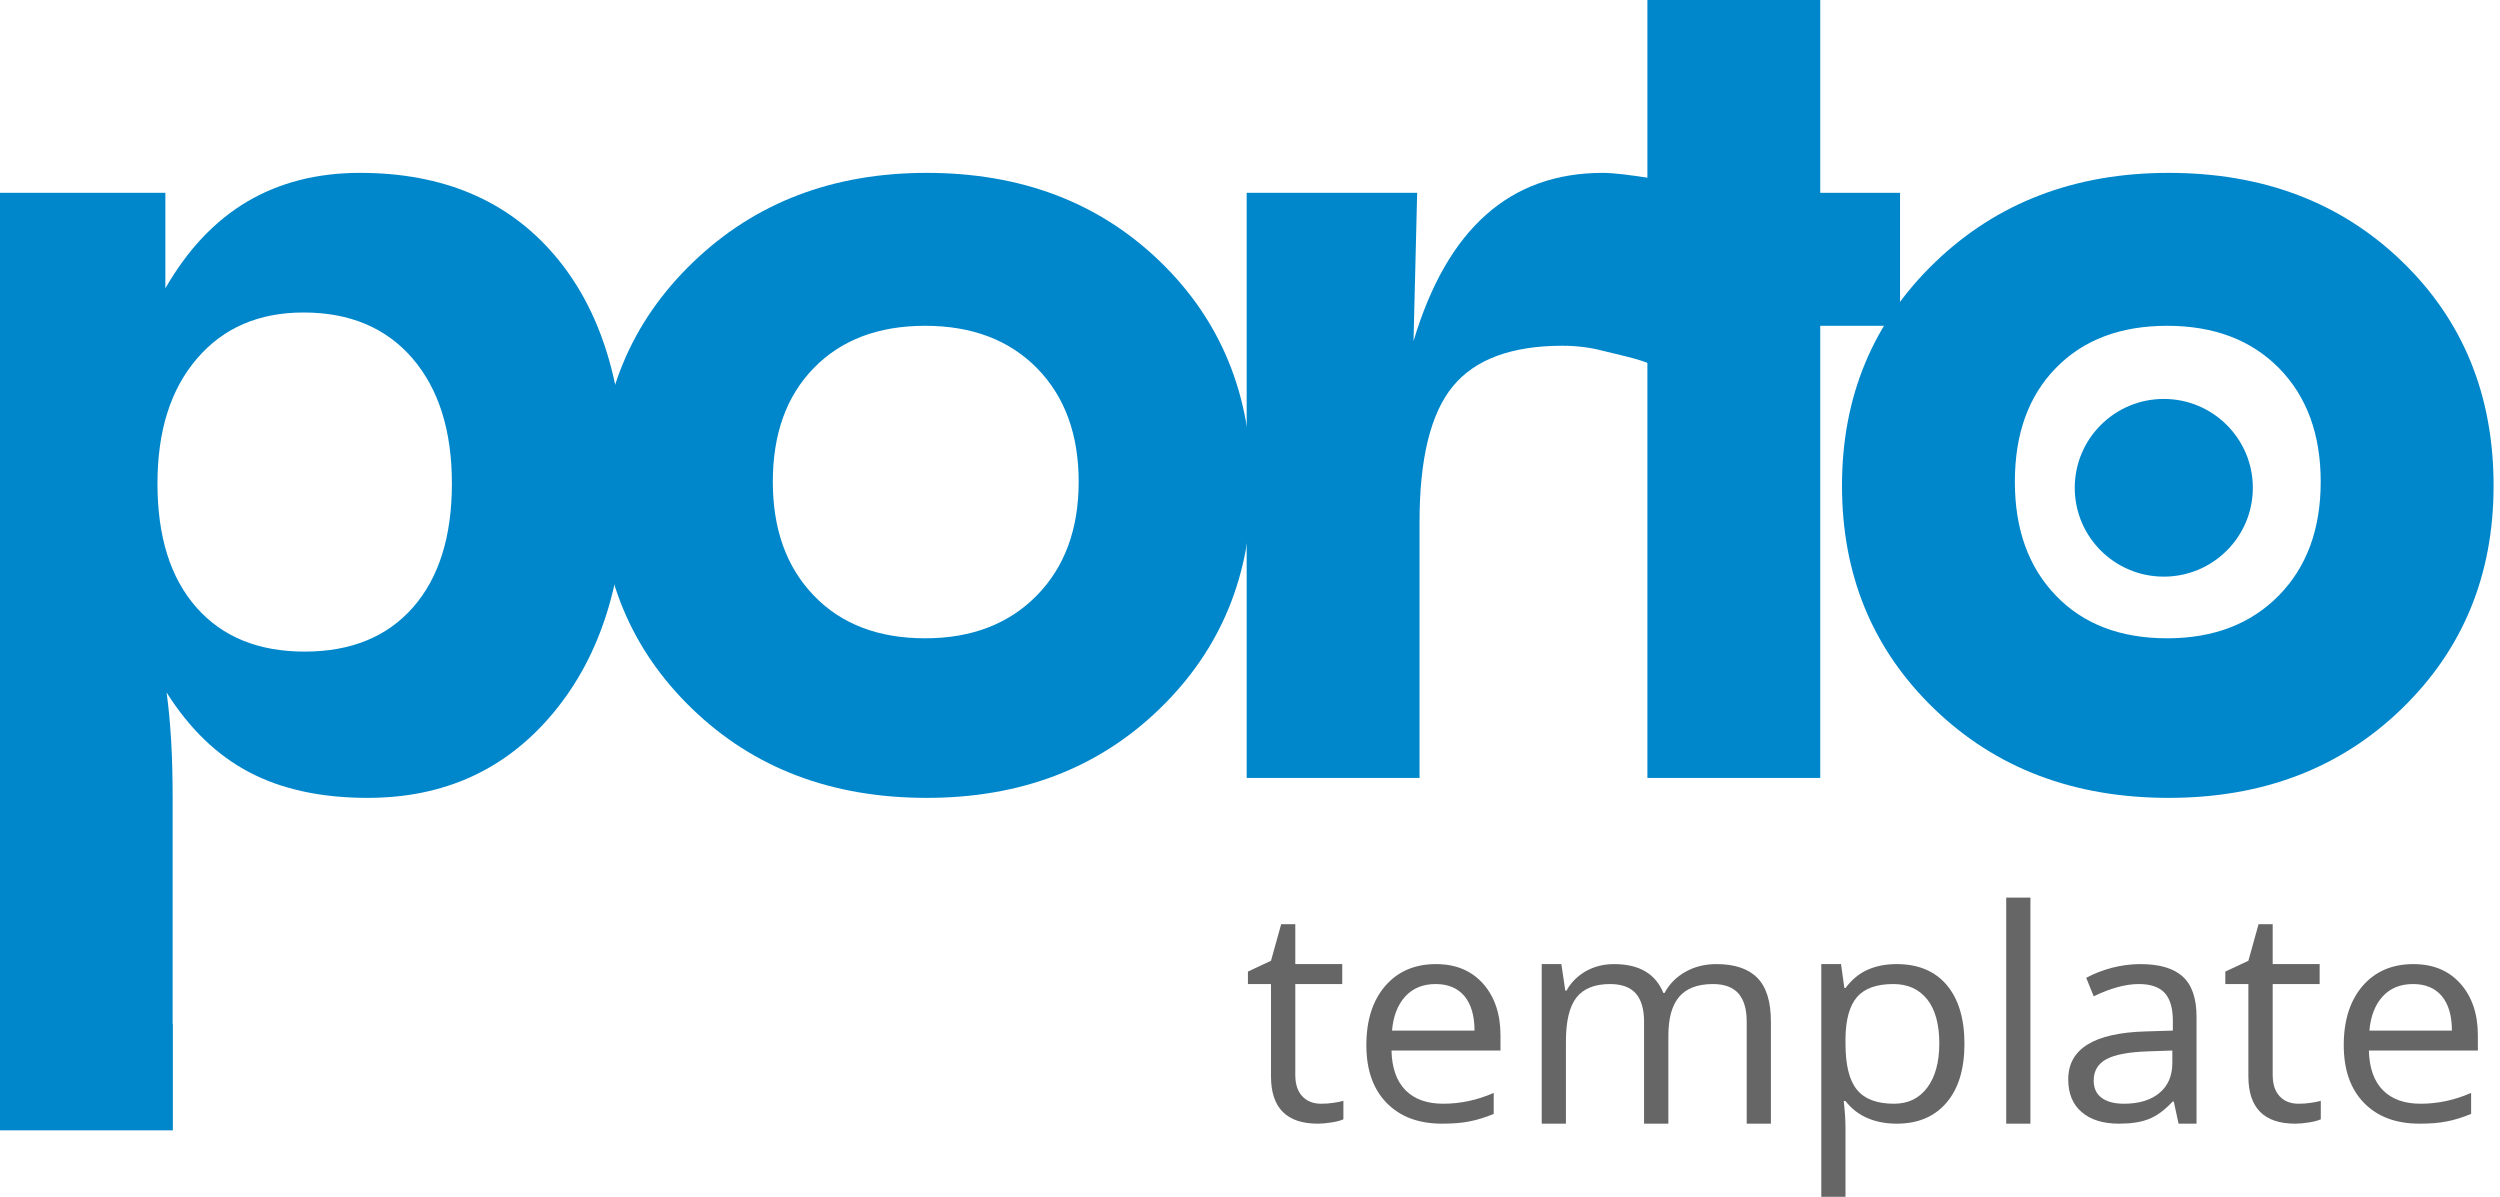 <?xml version="1.0" standalone="no"?>
<!-- Generator: Adobe Fireworks 10, Export SVG Extension by Aaron Beall (http://fireworks.abeall.com) . Version: 0.6.1  -->
<!DOCTYPE svg PUBLIC "-//W3C//DTD SVG 1.1//EN" "http://www.w3.org/Graphics/SVG/1.1/DTD/svg11.dtd">
<svg id="Logo-Page%201" viewBox="0 0 376 180" style="background-color:#ffffff00" version="1.1"
	xmlns="http://www.w3.org/2000/svg" xmlns:xlink="http://www.w3.org/1999/xlink" xml:space="preserve"
	x="0px" y="0px" width="376px" height="180px"
>
	<g id="Logo">
		<path d="M 155.92 89.578 C 151.701 93.859 146.107 96 139.139 96 C 132.092 96 126.514 93.859 122.404 89.578 C 118.279 85.297 116.233 79.594 116.233 72.453 C 116.233 65.266 118.279 59.562 122.404 55.344 C 126.514 51.125 132.092 49 139.139 49 C 146.17 49 151.779 51.125 155.967 55.375 C 160.139 59.625 162.232 65.328 162.232 72.453 C 162.232 79.594 160.123 85.297 155.92 89.578 L 155.92 89.578 ZM 174.451 39.312 C 165.264 30.438 153.561 26 139.373 26 C 125.217 26 113.498 30.5 104.186 39.484 C 94.873 48.469 90.233 59.656 90.233 73.047 C 90.233 86.5 94.858 97.688 104.108 106.609 C 113.358 115.547 125.108 120 139.373 120 C 153.498 120 165.186 115.547 174.404 106.609 C 183.623 97.688 188.232 86.5 188.232 73.047 C 188.232 59.422 183.639 48.188 174.451 39.312 L 174.451 39.312 Z" fill="#0087cb"/>
		<path d="M 213.141 29 L 187.5 29 L 187.5 117 L 213.5 117 L 213.5 78.469 C 213.5 68.953 215.172 62.156 218.516 58.094 C 221.859 54.031 227.359 52 235 52 C 237.109 52 239.125 52.25 241.031 52.75 C 242.938 53.25 246.844 54 248.719 55 L 250.5 27.188 L 248.906 26.906 C 245.266 26.312 242.656 26 241.062 26 C 234.062 26 228.203 28.109 223.484 32.312 C 218.75 36.516 215.125 42.844 212.594 51.297 L 213.141 29 L 213.141 29 Z" fill="#0087cb"/>
		<path d="M 273.767 117 L 273.767 49 L 285.767 49 L 285.767 29 L 273.767 29 L 273.767 0 L 247.768 0 L 247.768 29 L 235.768 29 L 235.768 49 L 247.768 49 L 247.768 117 L 273.767 117 L 273.767 117 Z" fill="#0087cb"/>
		<path d="M 342.723 89.578 C 338.504 93.859 332.91 96 325.941 96 C 318.894 96 313.316 93.859 309.207 89.578 C 305.082 85.297 303.035 79.594 303.035 72.453 C 303.035 65.266 305.082 59.562 309.207 55.344 C 313.316 51.125 318.894 49 325.941 49 C 332.973 49 338.582 51.125 342.769 55.375 C 346.941 59.625 349.035 65.328 349.035 72.453 C 349.035 79.594 346.926 85.297 342.723 89.578 L 342.723 89.578 ZM 361.254 39.312 C 352.066 30.438 340.363 26 326.176 26 C 312.019 26 300.301 30.5 290.988 39.484 C 281.676 48.469 277.035 59.656 277.035 73.047 C 277.035 86.5 281.66 97.688 290.91 106.609 C 300.16 115.547 311.91 120 326.176 120 C 340.301 120 351.988 115.547 361.207 106.609 C 370.426 97.688 375.035 86.5 375.035 73.047 C 375.035 59.422 370.441 48.188 361.254 39.312 L 361.254 39.312 Z" fill="#0087cb"/>
		<path d="M 29.621 53.938 C 33.574 49.312 38.918 47 45.653 47 C 52.606 47 58.059 49.297 62.028 53.891 C 65.981 58.484 67.965 64.75 67.965 72.719 C 67.965 80.703 66.012 86.906 62.121 91.344 C 58.215 95.781 52.793 98 45.824 98 C 38.856 98 33.418 95.781 29.527 91.344 C 25.621 86.906 23.684 80.703 23.684 72.719 C 23.684 64.812 25.652 58.562 29.621 53.938 ZM -0.035 157 L 0 157 L 0 154 L 25.965 154 L 25.965 120 C 25.965 116.719 25.887 113.812 25.731 111.25 C 25.574 108.688 25.356 106.328 25.059 104.156 C 28.512 109.625 32.668 113.625 37.543 116.172 C 42.403 118.719 48.324 120 55.309 120 C 66.871 120 76.215 115.703 83.309 107.109 C 90.403 98.516 93.965 87.094 93.965 72.859 C 93.965 58.109 90.434 46.625 83.403 38.375 C 76.356 30.125 66.606 26 54.137 26 C 47.684 26 42.028 27.453 37.168 30.328 C 32.309 33.203 28.215 37.547 24.871 43.359 L 24.871 29 L -0.035 29 L -0.035 157 ZM 25.965 157 L 25.965 154 L 0 154 L 0 157 L 25.965 157 ZM 25.965 157 L 0 157 L 0 170 L 26 170 L 26 154 L 25.965 154 L 25.965 157 Z" fill="#0087cb"/>
		<path id="Ellipse" d="M 312.043 73.364 C 312.043 65.983 318.039 60 325.435 60 C 332.831 60 338.826 65.983 338.826 73.364 C 338.826 80.744 332.831 86.727 325.435 86.727 C 318.039 86.727 312.043 80.744 312.043 73.364 Z" fill="#0087cb"/>
		<path d="M 195.859 164.875 C 195.156 164.125 194.812 163.062 194.812 161.656 L 194.812 148 L 201.875 148 L 201.875 145 L 194.812 145 L 194.812 139 L 192.688 139 L 191.156 144.5 L 187.688 146.125 L 187.688 148 L 191.156 148 L 191.156 161.875 C 191.156 166.625 193.5 169 198.203 169 C 198.812 169 199.5 168.938 200.281 168.812 C 201.062 168.688 201.641 168.531 202.047 168.344 L 202.047 165.562 C 201.688 165.672 201.203 165.766 200.594 165.859 C 199.984 165.953 199.359 166 198.719 166 C 197.5 166 196.547 165.625 195.859 164.875 L 195.859 164.875 Z" fill="#666666"/>
		<path d="M 221.031 168.656 C 222.156 168.438 223.375 168.062 224.656 167.531 L 224.656 164.375 C 222.156 165.469 219.625 166 217.062 166 C 214.625 166 212.734 165.328 211.391 163.969 C 210.047 162.609 209.344 160.625 209.281 158 L 225.672 158 L 225.672 155.719 C 225.672 152.5 224.797 149.922 223.062 147.953 C 221.312 145.984 218.953 145 215.969 145 C 212.766 145 210.219 146.109 208.328 148.297 C 206.438 150.5 205.5 153.469 205.5 157.188 C 205.5 160.906 206.516 163.797 208.547 165.875 C 210.578 167.969 213.375 169 216.906 169 C 218.516 169 219.891 168.891 221.031 168.656 L 221.031 168.656 ZM 220.25 149.812 C 221.25 151.016 221.766 152.75 221.766 155 L 209.359 155 C 209.547 152.812 210.219 151.109 211.359 149.859 C 212.484 148.625 214.016 148 215.922 148 C 217.797 148 219.234 148.609 220.25 149.812 L 220.25 149.812 Z" fill="#666666"/>
		<path d="M 266.344 169 L 266.344 153.625 C 266.344 150.625 265.656 148.438 264.297 147.062 C 262.938 145.688 260.891 145 258.156 145 C 256.406 145 254.844 145.391 253.469 146.172 C 252.094 146.953 251.062 148 250.344 149.344 L 250.172 149.344 C 249 146.453 246.531 145 242.75 145 C 241.188 145 239.766 145.359 238.516 146.062 C 237.266 146.781 236.281 147.75 235.594 149 L 235.422 149 L 234.828 145 L 231.875 145 L 231.875 169 L 235.516 169 L 235.516 156.609 C 235.516 153.562 236.047 151.359 237.109 150.016 C 238.172 148.672 239.859 148 242.156 148 C 243.906 148 245.203 148.484 246.031 149.422 C 246.844 150.359 247.266 151.766 247.266 153.641 L 247.266 169 L 250.922 169 L 250.922 155.812 C 250.922 153.156 251.453 151.203 252.547 149.922 C 253.641 148.641 255.328 148 257.625 148 C 259.359 148 260.641 148.484 261.469 149.422 C 262.281 150.359 262.703 151.766 262.703 153.641 L 262.703 169 L 266.344 169 L 266.344 169 Z" fill="#666666"/>
		<path d="M 292.75 165.844 C 294.547 163.75 295.453 160.797 295.453 156.984 C 295.453 153.203 294.562 150.25 292.797 148.156 C 291.031 146.062 288.516 145 285.266 145 C 283.625 145 282.172 145.281 280.906 145.844 C 279.625 146.406 278.516 147.328 277.562 148.594 L 277.391 148.594 L 276.891 145 L 273.922 145 L 273.922 180 L 277.562 180 L 277.562 169.734 C 277.562 168.438 277.469 167.062 277.297 165.594 L 277.562 165.594 C 278.453 166.75 279.562 167.609 280.891 168.172 C 282.203 168.734 283.672 169 285.266 169 C 288.453 169 290.953 167.953 292.75 165.844 L 292.75 165.844 ZM 289.859 150.312 C 291.062 151.844 291.672 154.047 291.672 156.922 C 291.672 159.75 291.062 161.969 289.859 163.578 C 288.641 165.203 286.984 166 284.859 166 C 282.297 166 280.453 165.312 279.297 163.906 C 278.141 162.516 277.562 160.203 277.562 156.953 L 277.562 156.188 C 277.594 153.344 278.172 151.266 279.297 149.953 C 280.422 148.656 282.234 148 284.766 148 C 286.953 148 288.641 148.781 289.859 150.312 L 289.859 150.312 Z" fill="#666666"/>
		<path d="M 305.375 135 L 301.734 135 L 301.734 169 L 305.375 169 L 305.375 135 L 305.375 135 Z" fill="#666666"/>
		<path d="M 330.359 169 L 330.359 152.891 C 330.359 150.141 329.656 148.125 328.281 146.875 C 326.906 145.625 324.781 145 321.906 145 C 320.484 145 319.062 145.188 317.656 145.547 C 316.25 145.922 314.953 146.422 313.766 147.062 L 314.891 149.844 C 317.422 148.625 319.688 148 321.688 148 C 323.469 148 324.766 148.453 325.578 149.344 C 326.391 150.25 326.797 151.641 326.797 153.516 L 326.797 155 L 322.719 155.125 C 314.938 155.344 311.062 157.75 311.062 162.328 C 311.062 164.469 311.734 166.109 313.094 167.266 C 314.438 168.422 316.312 169 318.703 169 C 320.484 169 321.969 168.781 323.156 168.312 C 324.344 167.859 325.547 166.984 326.766 165.672 L 326.938 165.672 L 327.656 169 L 330.359 169 L 330.359 169 ZM 316.078 165.109 C 315.281 164.516 314.891 163.656 314.891 162.516 C 314.891 161.062 315.531 159.984 316.812 159.297 C 318.094 158.609 320.172 158.219 323.078 158.125 L 326.719 158 L 326.719 159.875 C 326.719 161.812 326.062 163.328 324.766 164.391 C 323.469 165.469 321.688 166 319.438 166 C 318 166 316.875 165.703 316.078 165.109 L 316.078 165.109 Z" fill="#666666"/>
		<path d="M 342.859 164.875 C 342.156 164.125 341.812 163.062 341.812 161.656 L 341.812 148 L 348.875 148 L 348.875 145 L 341.812 145 L 341.812 139 L 339.688 139 L 338.156 144.5 L 334.688 146.125 L 334.688 148 L 338.156 148 L 338.156 161.875 C 338.156 166.625 340.5 169 345.203 169 C 345.812 169 346.5 168.938 347.281 168.812 C 348.062 168.688 348.641 168.531 349.047 168.344 L 349.047 165.562 C 348.688 165.672 348.203 165.766 347.594 165.859 C 346.984 165.953 346.359 166 345.719 166 C 344.5 166 343.547 165.625 342.859 164.875 L 342.859 164.875 Z" fill="#666666"/>
		<path d="M 368.031 168.656 C 369.156 168.438 370.375 168.062 371.656 167.531 L 371.656 164.375 C 369.156 165.469 366.625 166 364.062 166 C 361.625 166 359.734 165.328 358.391 163.969 C 357.047 162.609 356.344 160.625 356.281 158 L 372.672 158 L 372.672 155.719 C 372.672 152.5 371.797 149.922 370.062 147.953 C 368.312 145.984 365.953 145 362.969 145 C 359.766 145 357.219 146.109 355.328 148.297 C 353.438 150.5 352.5 153.469 352.5 157.188 C 352.5 160.906 353.516 163.797 355.547 165.875 C 357.578 167.969 360.375 169 363.906 169 C 365.516 169 366.891 168.891 368.031 168.656 L 368.031 168.656 ZM 367.25 149.812 C 368.25 151.016 368.766 152.75 368.766 155 L 356.359 155 C 356.547 152.812 357.219 151.109 358.359 149.859 C 359.484 148.625 361.016 148 362.922 148 C 364.797 148 366.234 148.609 367.25 149.812 L 367.25 149.812 Z" fill="#666666"/>
	</g>
</svg>